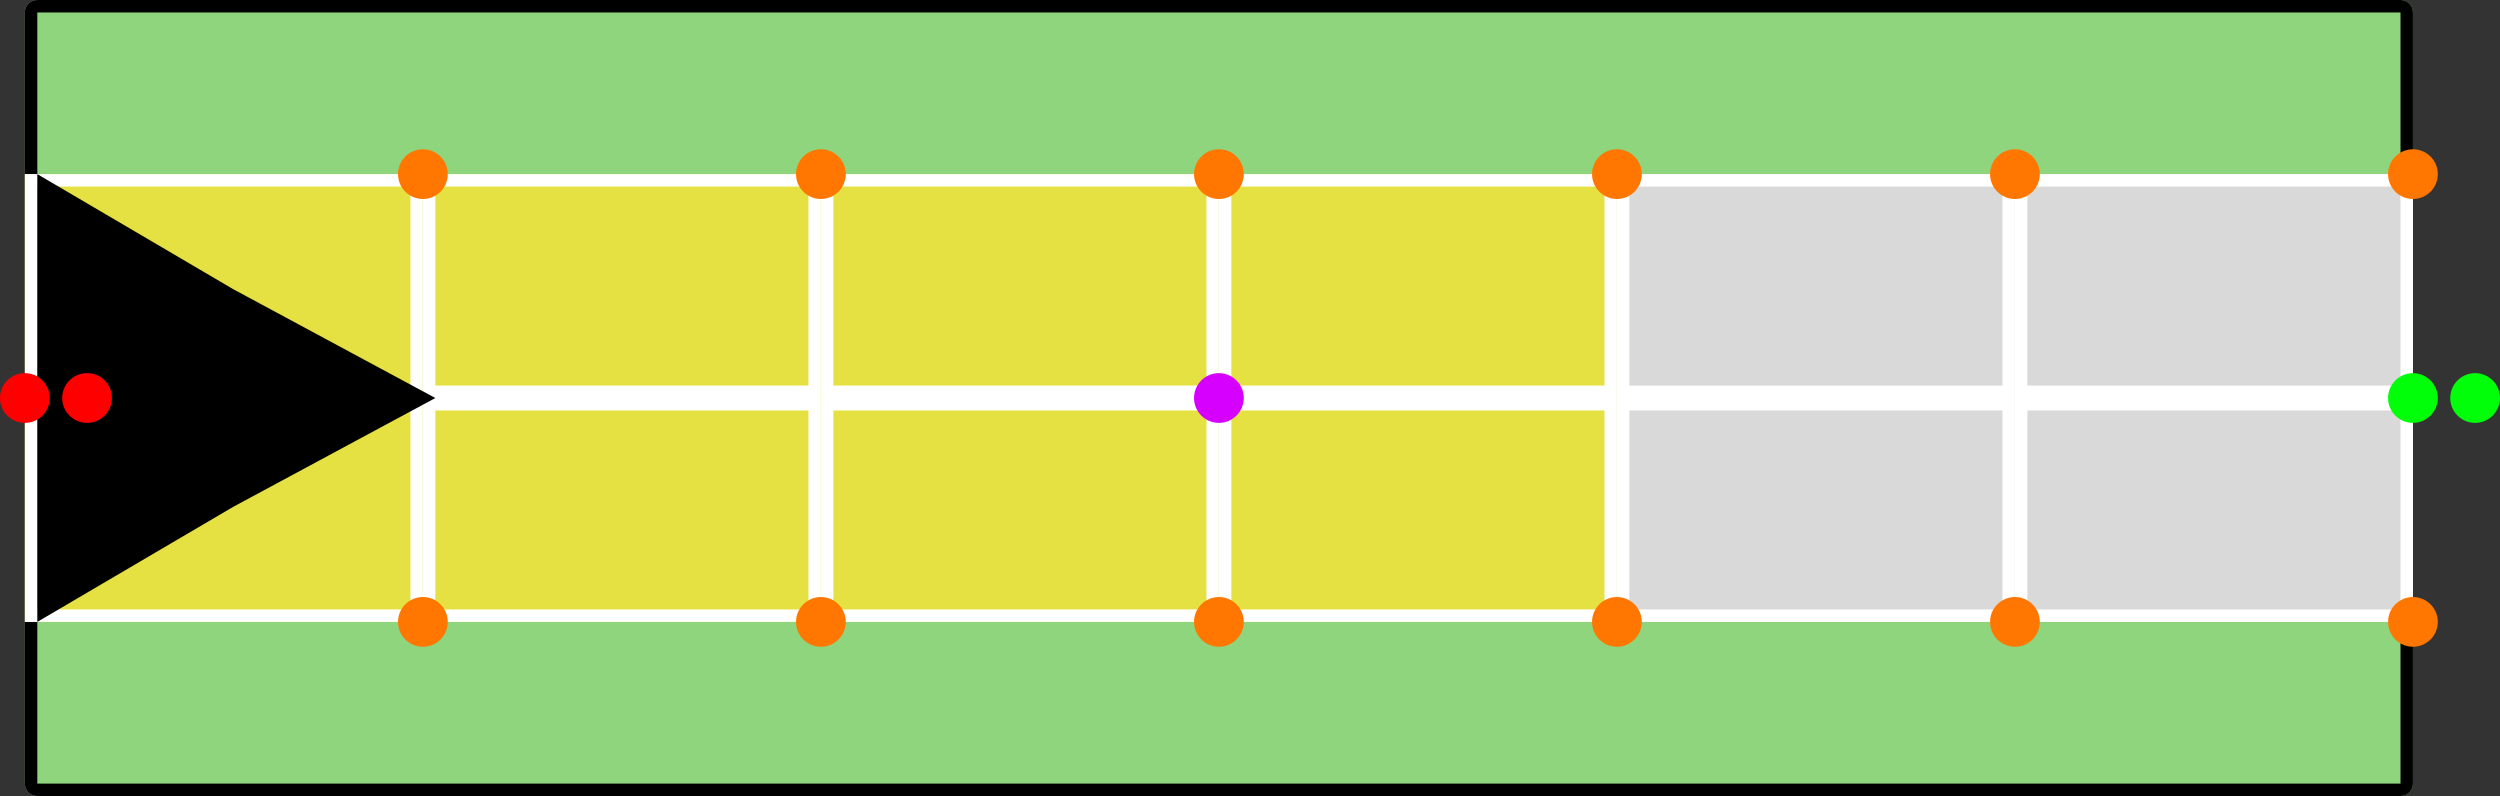 <svg width="402" height="128" viewBox="0 0 402 128" fill="none" xmlns="http://www.w3.org/2000/svg">
<rect x="0" y="0" width="402" height="128" fill="#333333" stroke="none"/>
<g id="a-upp">
<g id="vector-a-upp">
<path d="M6 128C4.895 128 4 127.105 4 126V2C4 0.895 4.895 0 6 0L386 0C387.105 0 388 0.895 388 2V126C388 127.105 387.105 128 386 128H6Z" fill="#8FD57D"/>
<path d="M6 2V0L386 0V2H6ZM6 126H386V0C387.105 0 388 0.895 388 2V126C388 127.105 387.105 128 386 128H6C4.895 128 4 127.105 4 126V2C4 0.895 4.895 0 6 0V126Z" fill="black"/>
<path d="M4 28H68V64H4V28Z" fill="#E6E142"/>
<path d="M68 28V64H4V28H68ZM6 62H66V30H6V62Z" fill="white"/>
<path d="M4 64H68V100H4V64Z" fill="#E6E142"/>
<path d="M68 64V100H4V64H68ZM6 98H66V66H6V98Z" fill="white"/>
<path d="M68 64H132V100H68V64Z" fill="#E6E142"/>
<path d="M132 64V100H68V64H132ZM70 98H130V66H70V98Z" fill="white"/>
<path d="M132 64H196V100H132V64Z" fill="#E6E142"/>
<path d="M196 64V100H132V64H196ZM134 98H194V66H134V98Z" fill="white"/>
<path d="M196 64H260V100H196V64Z" fill="#E6E142"/>
<path d="M260 64V100H196V64H260ZM198 98H258V66H198V98Z" fill="white"/>
<path d="M260 64H324V100H260V64Z" fill="#D9D9D9"/>
<path d="M324 64V100H260V64H324ZM262 98H322V66H262V98Z" fill="white"/>
<path d="M324 64H388V100H324V64Z" fill="#D9D9D9"/>
<path d="M388 64V100H324V64H388ZM326 98H386V66H326V98Z" fill="white"/>
<path d="M68 28H132V64H68V28Z" fill="#E6E142"/>
<path d="M132 28V64H68V28H132ZM70 62H130V30H70V62Z" fill="white"/>
<path d="M132 28H196V64H132V28Z" fill="#E6E142"/>
<path d="M196 28V64H132V28H196ZM134 62H194V30H134V62Z" fill="white"/>
<path d="M196 28H260V64H196V28Z" fill="#E6E142"/>
<path d="M260 28V64H196V28H260ZM198 62H258V30H198V62Z" fill="white"/>
<path d="M260 28H324V64H260V28Z" fill="#D9D9D9"/>
<path d="M324 28V64H260V28H324ZM262 62H322V30H262V62Z" fill="white"/>
<path d="M324 28H388V64H324V28Z" fill="#D9D9D9"/>
<path d="M388 28V64H324V28H388ZM326 62H386V30H326V62Z" fill="white"/>
<path d="M6 28L37.5 46.5L70 64H6V28Z" fill="black"/>
<path d="M6 100L37.5 81.5L70 64H6V100Z" fill="black"/>
</g>
<circle id="goal-6b" cx="388" cy="28" r="4" fill="#FF7700"/>
<circle id="goal-6" cx="388" cy="100" r="4" fill="#FF7700"/>
<circle id="goal-5b" cx="324" cy="28" r="4" fill="#FF7700"/>
<circle id="goal-5" cx="324" cy="100" r="4" fill="#FF7700"/>
<circle id="goal-4b" cx="260" cy="28" r="4" fill="#FF7700"/>
<circle id="goal-4" cx="260" cy="100" r="4" fill="#FF7700"/>
<circle id="goal-3b" cx="196" cy="28" r="4" fill="#FF7700"/>
<circle id="goal-3" cx="196" cy="100" r="4" fill="#FF7700"/>
<circle id="goal-2b" cx="132" cy="28" r="4" fill="#FF7700"/>
<circle id="goal-2" cx="132" cy="100" r="4" fill="#FF7700"/>
<circle id="goal-1b" cx="68" cy="28" r="4" fill="#FF7700"/>
<circle id="goal-1" cx="68" cy="100" r="4" fill="#FF7700"/>
<circle id="exit-dir" cx="398" cy="64" r="4" fill="#00FF09"/>
<circle id="exit-point" cx="388" cy="64" r="4" fill="#00FF09"/>
<circle id="center-point" cx="196" cy="64" r="4" fill="#D500FF"/>
<circle id="entry-dir" cx="14" cy="64" r="4" fill="#FF0000"/>
<circle id="entry-point" cx="4" cy="64" r="4" fill="#FF0000"/>
</g>
</svg>
